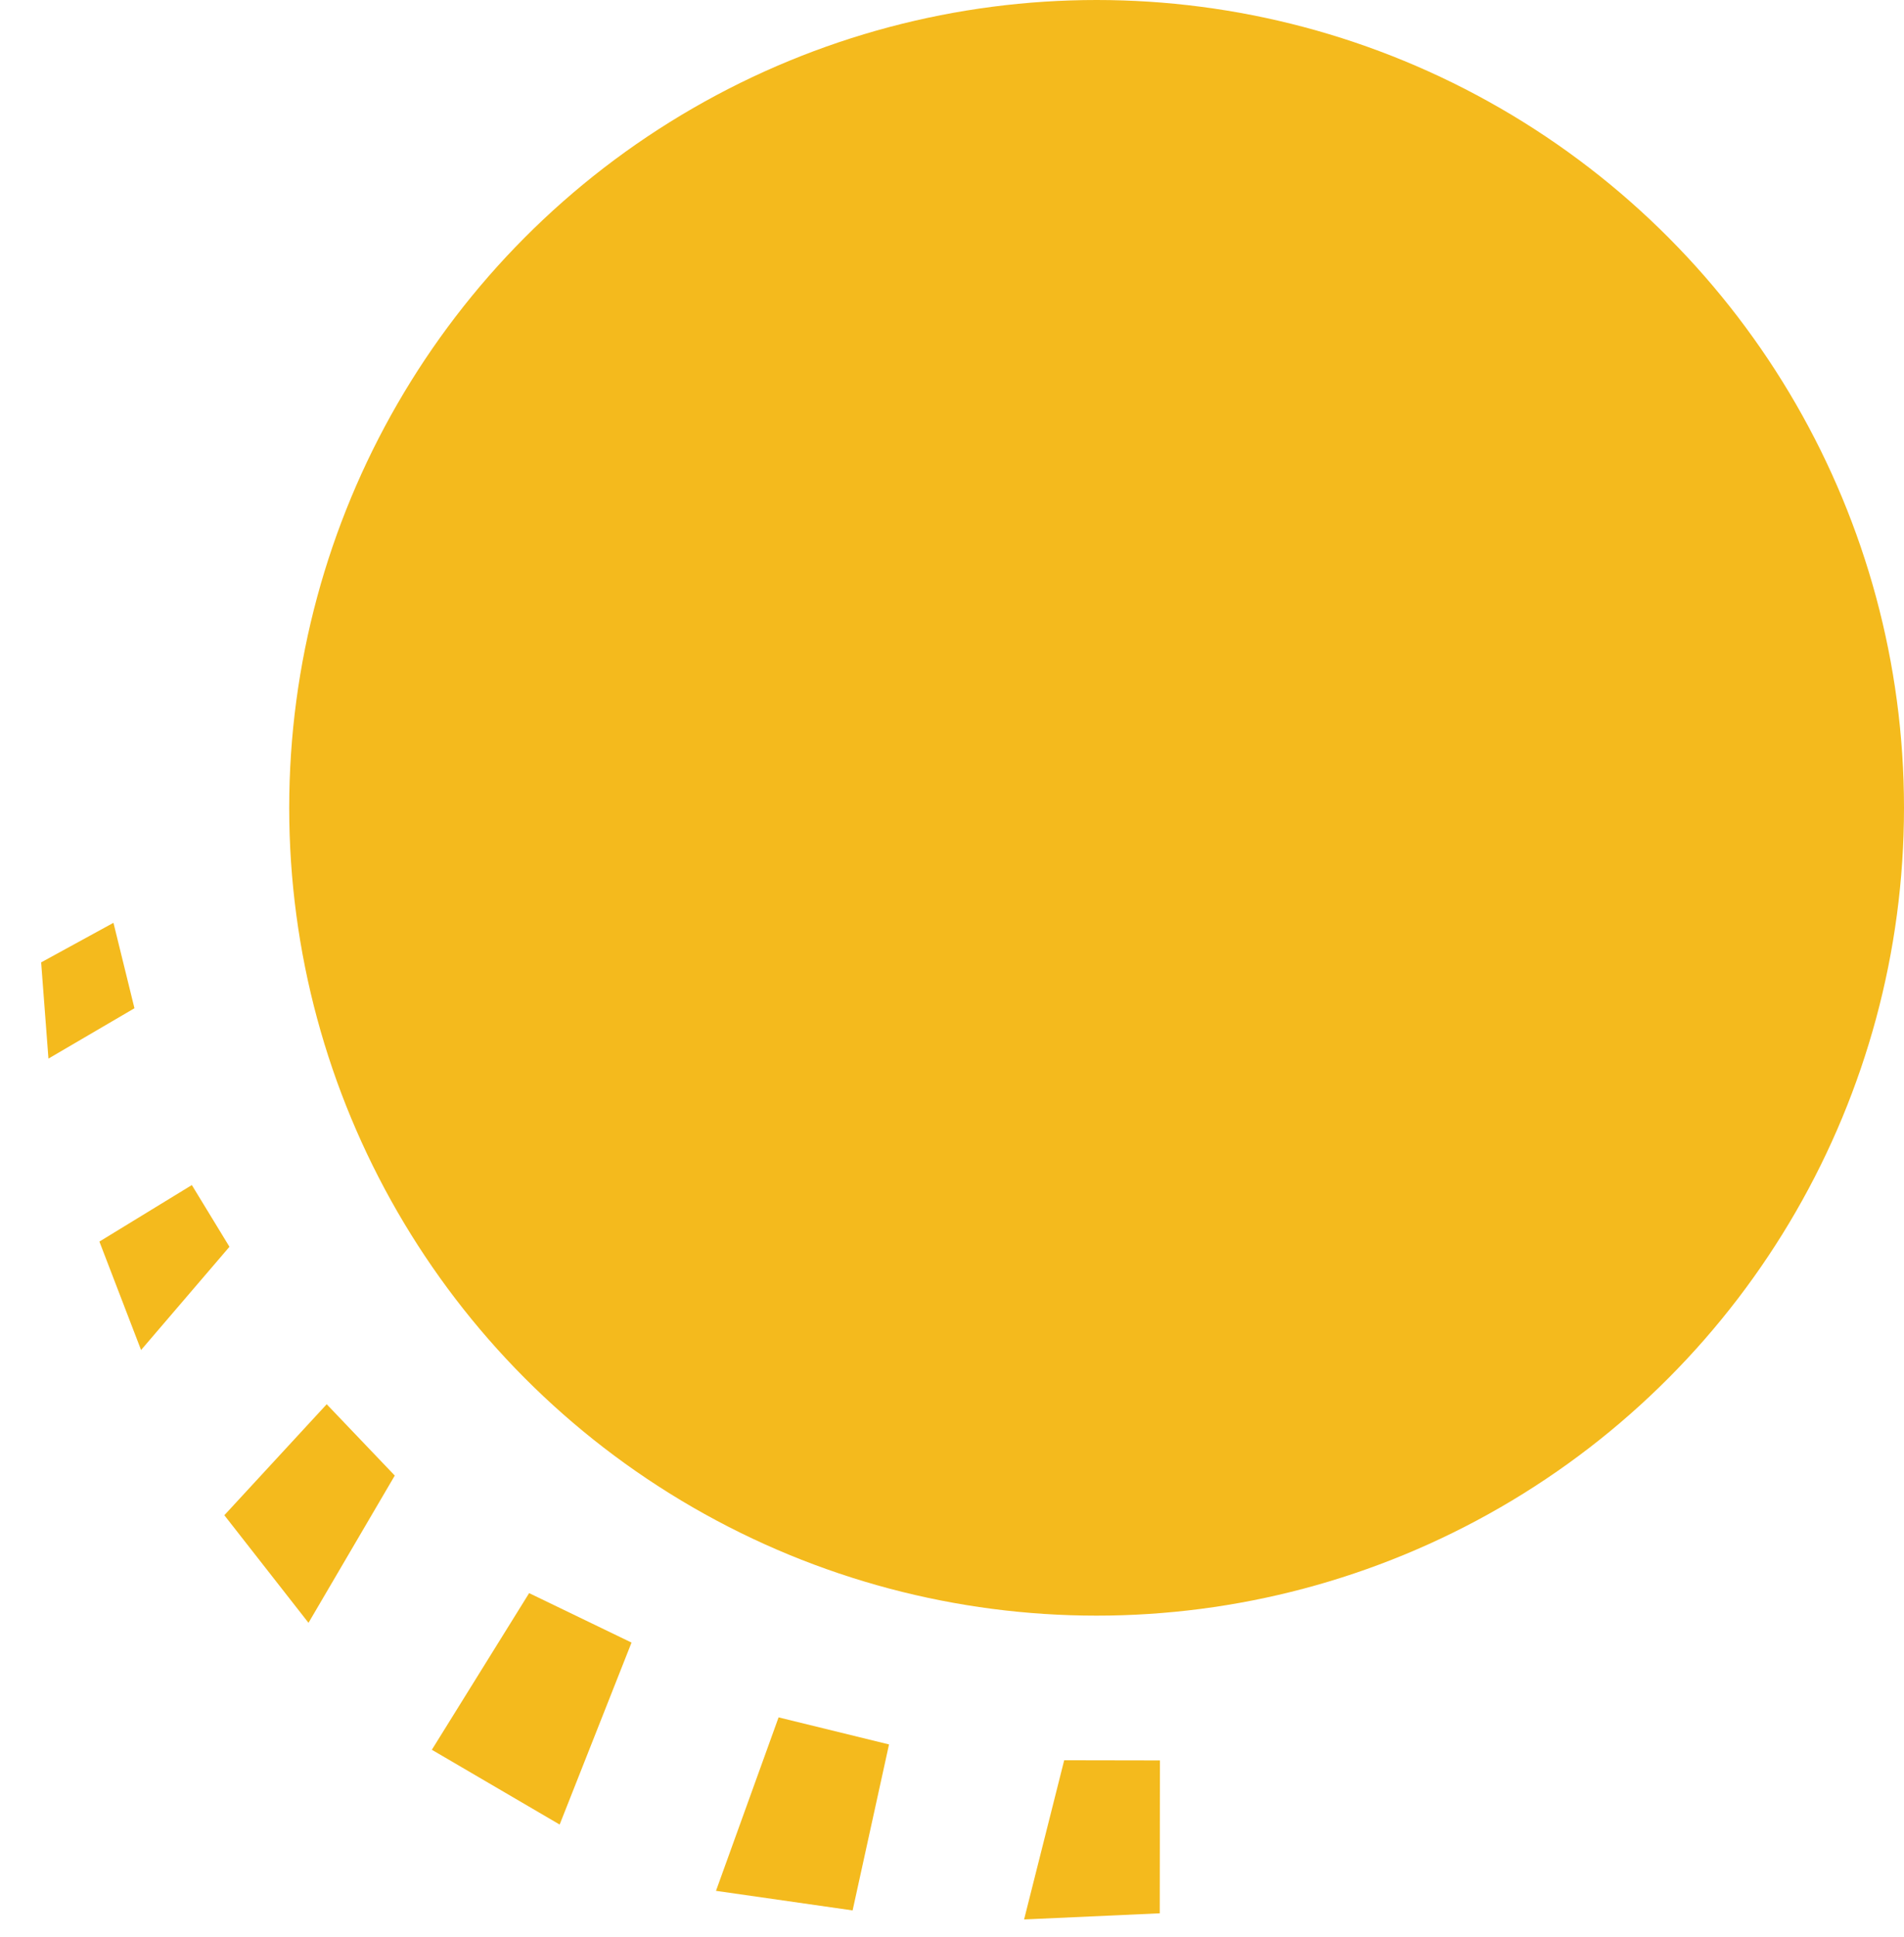 <svg xmlns="http://www.w3.org/2000/svg" width="23.582" height="23.979" viewBox="0 0 23.582 23.979">
  <g id="グループ_23169" data-name="グループ 23169" transform="translate(0 -0.702)">
    <circle id="楕円形_183" data-name="楕円形 183" cx="10" cy="10" r="10" transform="translate(3.582 0.702)" fill="#f4ba1d"/>
    <path id="パス_1575" data-name="パス 1575" d="M0,.351,1.673,0l.006,2.283-1.4.153Z" transform="translate(10.44 24.681) rotate(-160)" fill="#f4ba1d"/>
    <path id="パス_1574" data-name="パス 1574" d="M0,.054,1.833,0l.006,2.283-1.4.153Z" transform="matrix(-0.848, -0.53, 0.53, -0.848, 6.903, 23.334)" fill="#f4ba1d"/>
    <path id="パス_1573" data-name="パス 1573" d="M0,0,1.59.577,1.243,2.414.06,2.112Z" transform="matrix(-0.848, -0.53, 0.53, -0.848, 3.821, 20.791)" fill="#f4ba1d"/>
    <path id="パス_1572" data-name="パス 1572" d="M.251,0,1.4.865l-.6,1.2L0,1.664Z" transform="matrix(-0.848, -0.53, 0.53, -0.848, 1.96, 17.547)" fill="#f4ba1d"/>
    <path id="パス_1571" data-name="パス 1571" d="M.573,0l.708.962-.5.89L0,1.093Z" transform="matrix(-0.848, -0.53, 0.53, -0.848, 1.086, 14.11)" fill="#f4ba1d"/>
    <path id="パス_1576" data-name="パス 1576" d="M.2,0,1.879.1l-.7,1.908L0,1.882Z" transform="translate(14.563 24.366) rotate(174)" fill="#f4ba1d"/>
  </g>
</svg>
